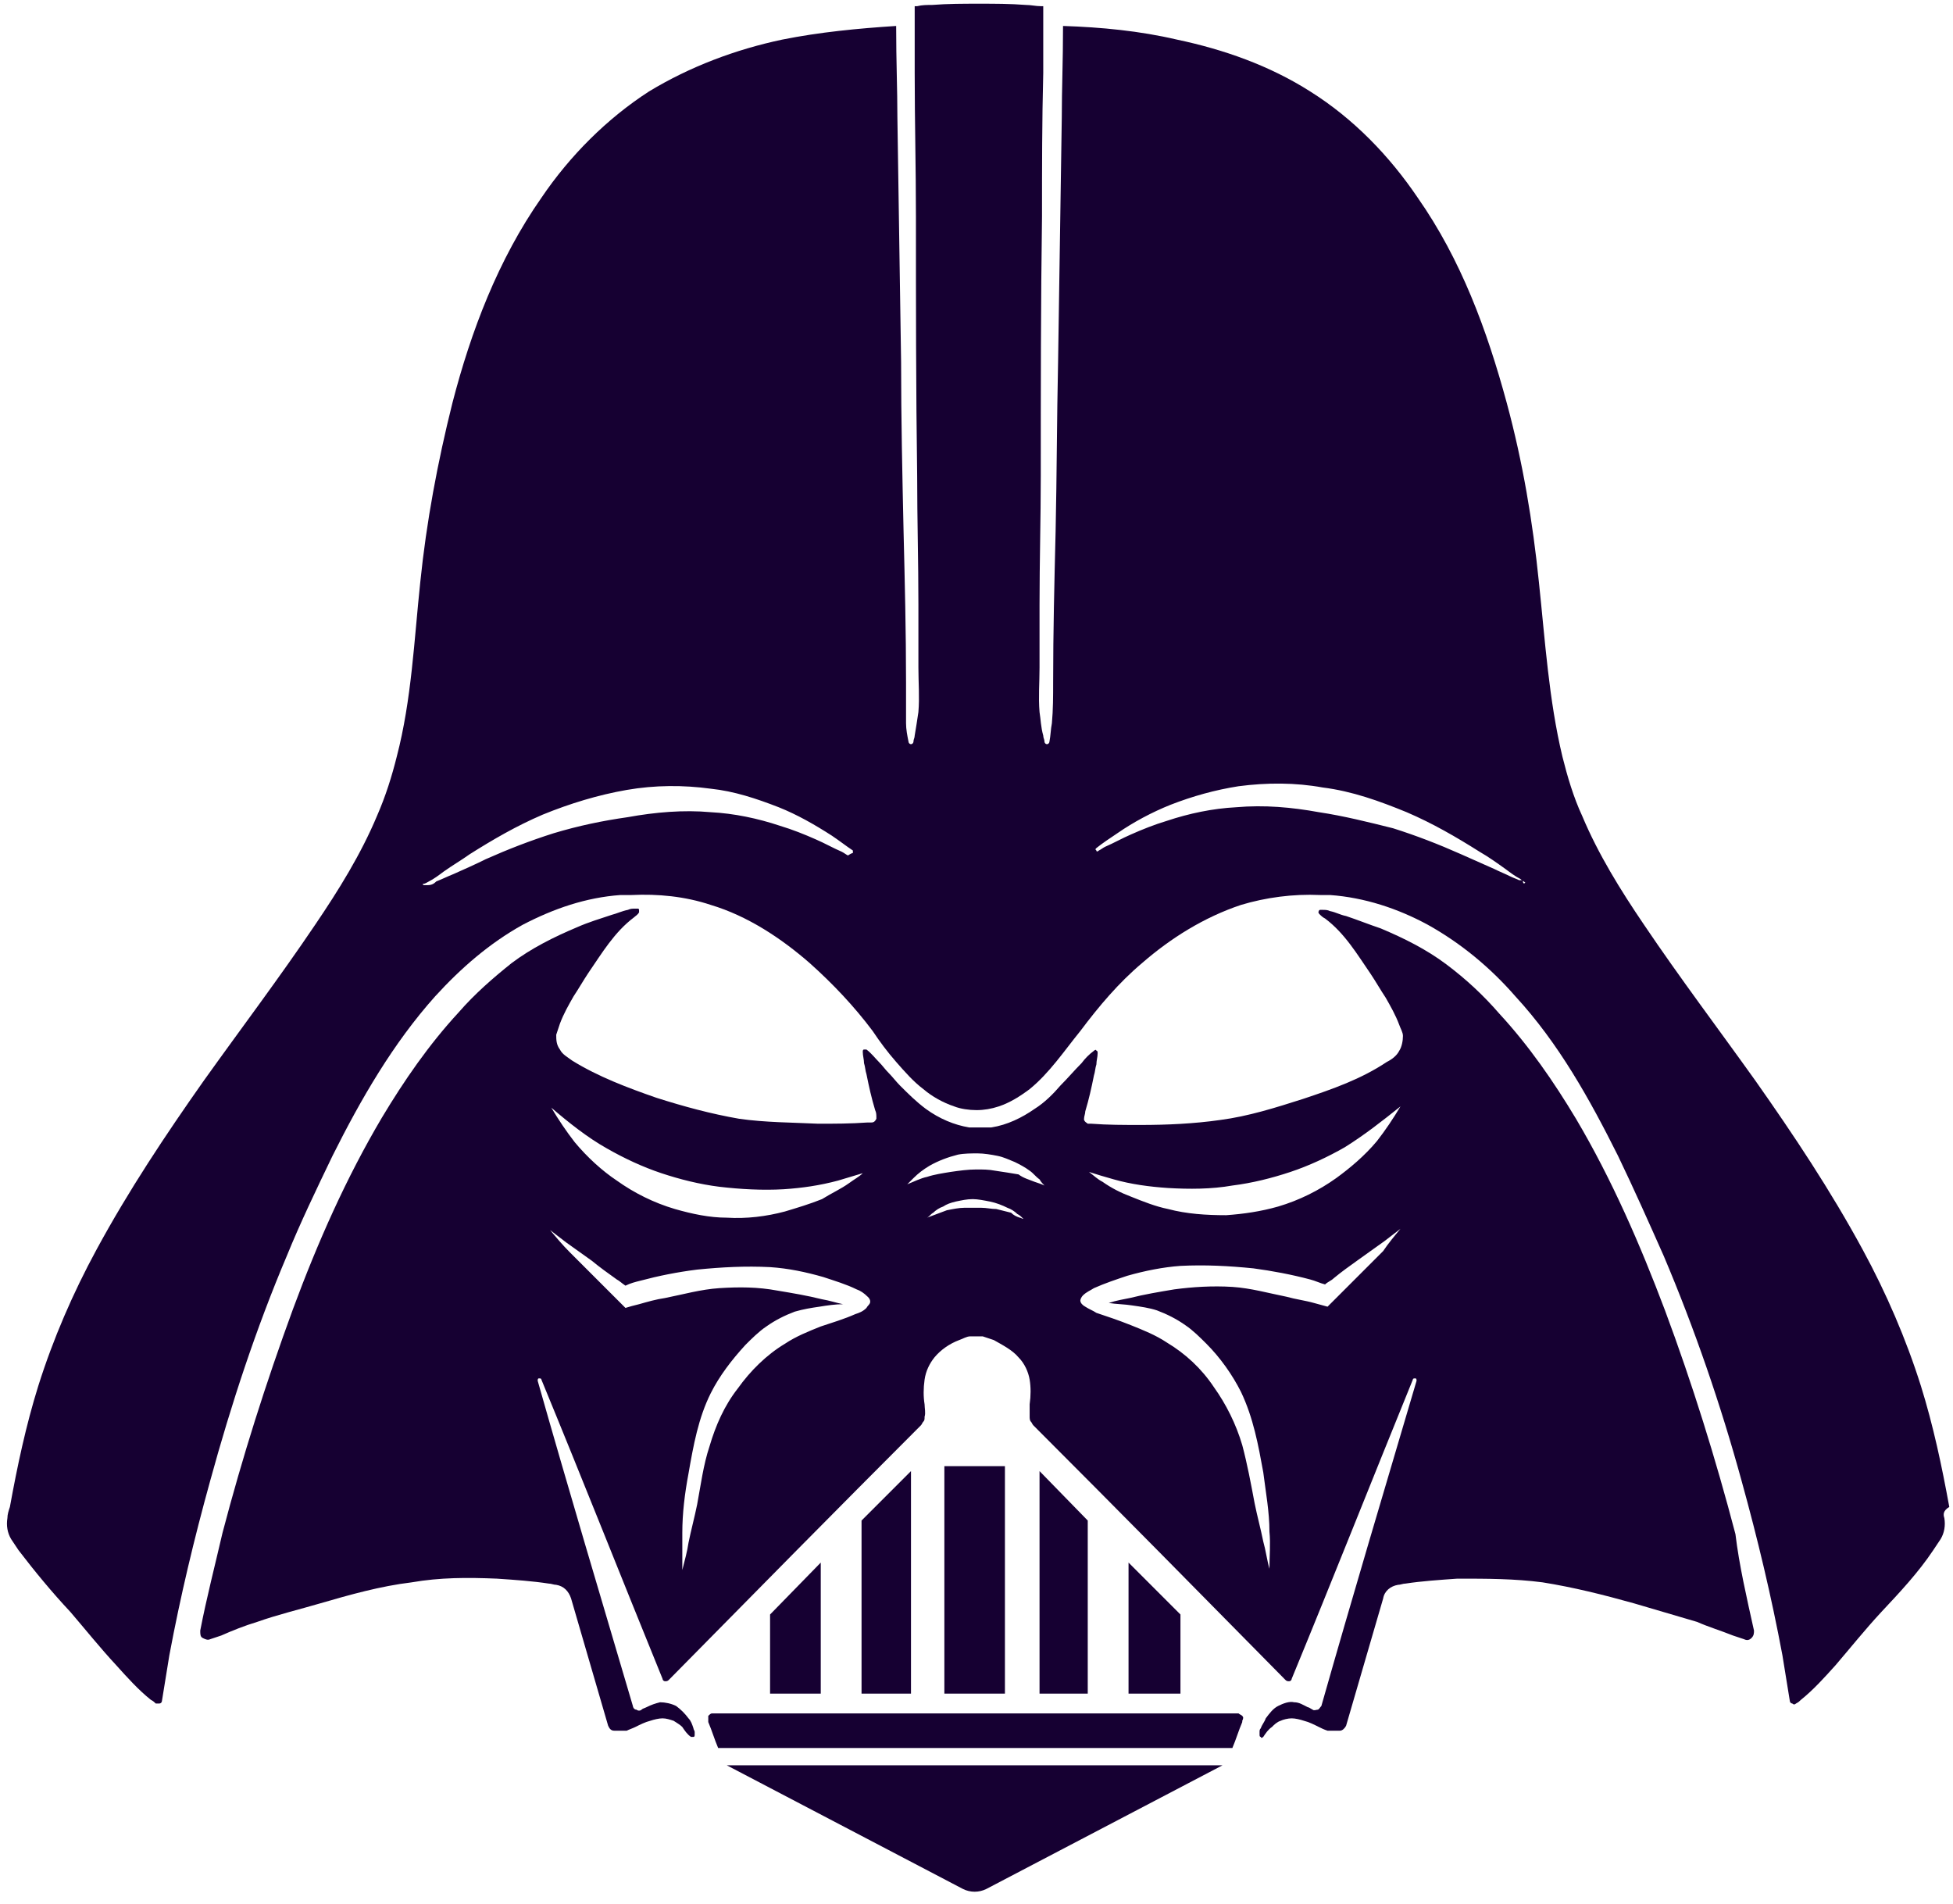 <svg width="158" height="154" viewBox="0 0 158 154" fill="none" xmlns="http://www.w3.org/2000/svg">
<path d="M157.3 122.8C157.4 123.4 157.3 124 157 124.5C156.8 124.8 156.6 125.1 156.4 125.4C155.2 127.2 153.7 128.8 152.2 130.4C150.9 131.8 149.7 133.3 148.5 134.7C147.6 135.7 146.7 136.7 145.7 137.5C145.6 137.6 145.5 137.7 145.3 137.8C145.2 137.9 145.1 137.9 145 137.8C144.9 137.8 144.8 137.7 144.8 137.6C144.6 136.4 144.4 135.1 144.2 133.9C143.3 129.1 142.2 124.5 140.9 119.8C139.2 113.6 137.1 107.5 134.6 101.6C133.4 98.9 132.2 96.2 130.9 93.5C128.6 88.9 126.1 84.4 122.6 80.6C120.6 78.3 118.2 76.3 115.5 74.8C113.1 73.5 110.4 72.6 107.6 72.4C107.3 72.4 107 72.4 106.8 72.4C104.6 72.3 102.4 72.6 100.4 73.2C97.4 74.2 94.7 75.9 92.4 77.9C90.5 79.5 88.9 81.4 87.4 83.4C86.1 85 84.9 86.8 83.3 88.1C82.5 88.7 81.7 89.2 80.8 89.5C80.2 89.7 79.6 89.8 79 89.8C78.4 89.8 77.7 89.7 77.2 89.5C76.3 89.2 75.4 88.7 74.7 88.1C73.9 87.5 73.2 86.7 72.5 85.9C71.8 85.1 71.2 84.3 70.6 83.4C69.1 81.4 67.4 79.6 65.5 77.9C63.2 75.9 60.5 74.1 57.5 73.2C55.4 72.5 53.2 72.3 51.1 72.4C50.8 72.4 50.5 72.4 50.2 72.4C47.4 72.6 44.8 73.5 42.3 74.8C39.6 76.3 37.3 78.3 35.2 80.6C31.8 84.4 29.2 88.9 26.9 93.5C25.6 96.2 24.3 98.9 23.2 101.6C20.7 107.5 18.7 113.6 17 119.8C15.7 124.5 14.6 129.1 13.7 133.9C13.5 135.1 13.3 136.4 13.1 137.6C13.1 137.7 13 137.8 12.9 137.8C12.8 137.8 12.7 137.8 12.6 137.8C12.5 137.7 12.4 137.6 12.2 137.5C11.2 136.7 10.3 135.7 9.4 134.7C8.1 133.3 6.9 131.8 5.7 130.4C4.2 128.8 2.8 127.1 1.5 125.4C1.3 125.1 1.1 124.8 0.9 124.5C0.6 124 0.5 123.4 0.6 122.8C0.6 122.5 0.7 122.2 0.8 121.9C1.4 118.6 2.1 115.3 3.1 112.1C4.3 108.3 5.9 104.6 7.8 101.1C10.4 96.3 13.4 91.8 16.5 87.4C19.5 83.2 22.6 79.1 25.5 74.8C27.4 72 29.2 69.1 30.5 66C31.2 64.4 31.7 62.8 32.1 61.2C33.3 56.6 33.5 51.8 34 47.1C34.5 42.2 35.4 37.4 36.6 32.6C38.1 26.8 40.3 21 43.8 16C46.1 12.6 49.1 9.6 52.5 7.4C55.8 5.4 59.5 4 63.3 3.2C66.3 2.6 69.4 2.3 72.5 2.1C72.5 5 72.6 7.2 72.6 9.5C72.7 16.1 72.8 22.7 72.9 29.3C72.9 33.9 73 38.4 73.1 43C73.2 47.1 73.3 51.1 73.3 55.2C73.3 56.3 73.3 57.4 73.3 58.5C73.3 59 73.4 59.5 73.5 60C73.5 60.1 73.6 60.2 73.7 60.2C73.8 60.2 73.9 60.1 73.9 60C73.9 59.8 74 59.7 74 59.5C74.1 58.9 74.2 58.3 74.3 57.6C74.4 56.4 74.3 55.2 74.3 54C74.3 52.3 74.3 50.6 74.3 48.9C74.3 45.4 74.2 42 74.2 38.5C74.1 31.5 74.1 24.5 74.1 17.5C74.1 13.6 74 9.8 74 5.9C74 4.1 74 2.3 74 0.5C74.1 0.5 74.2 0.5 74.2 0.5C74.6 0.4 75 0.4 75.4 0.4C76.7 0.3 77.9 0.3 79.2 0.3C80.5 0.3 81.7 0.3 83 0.4C83.4 0.4 83.8 0.5 84.2 0.5C84.3 0.5 84.4 0.5 84.4 0.5C84.4 2.3 84.4 4.1 84.4 5.9C84.3 9.8 84.3 13.6 84.3 17.5C84.2 24.5 84.2 31.5 84.2 38.5C84.2 41.9 84.1 45.4 84.1 48.9C84.1 50.6 84.1 52.3 84.1 54C84.1 55.2 84 56.4 84.1 57.6C84.2 58.2 84.2 58.8 84.4 59.5C84.4 59.7 84.5 59.8 84.5 60C84.5 60.1 84.6 60.2 84.7 60.2C84.8 60.2 84.9 60.1 84.9 60C85 59.5 85 59 85.1 58.5C85.2 57.4 85.2 56.3 85.2 55.2C85.2 51.1 85.3 47.1 85.4 43C85.5 38.4 85.5 33.9 85.6 29.3C85.7 22.7 85.8 16.1 85.9 9.5C85.9 7.2 86 5 86 2.1C89.1 2.2 92.2 2.5 95.2 3.2C99 4 102.7 5.3 106 7.4C109.5 9.6 112.4 12.6 114.7 16C118.2 21 120.3 26.7 121.9 32.6C123.2 37.4 124 42.2 124.5 47.1C125 51.8 125.3 56.6 126.4 61.2C126.8 62.8 127.3 64.5 128 66C129.3 69.1 131.1 72 133 74.8C135.9 79.1 139 83.2 142 87.4C145.1 91.8 148.1 96.3 150.7 101.1C152.6 104.6 154.2 108.3 155.4 112.1C156.4 115.3 157.1 118.6 157.7 121.9C157.2 122.2 157.2 122.5 157.3 122.8ZM123.4 71.4C123.3 71.3 123.1 71.2 123 71.1C122.6 70.9 122.2 70.6 121.8 70.3C121.1 69.8 120.4 69.3 119.7 68.9C117.8 67.7 115.9 66.6 113.8 65.7C111.6 64.8 109.4 64 107 63.7C104.8 63.3 102.5 63.3 100.2 63.6C98.3 63.9 96.5 64.4 94.7 65.1C93.2 65.7 91.7 66.5 90.4 67.4C89.8 67.8 89.2 68.2 88.7 68.6C88.6 68.7 88.6 68.7 88.7 68.8C88.7 68.9 88.8 68.9 88.9 68.8C89.1 68.7 89.2 68.6 89.4 68.5C90.1 68.2 90.8 67.8 91.5 67.5C92.4 67.1 93.4 66.7 94.4 66.4C96.2 65.8 98.1 65.4 100 65.3C102.3 65.1 104.5 65.3 106.7 65.7C108.7 66 110.7 66.5 112.7 67C114.6 67.6 116.4 68.3 118.2 69.1C119.1 69.5 120 69.9 120.9 70.3C121.3 70.5 121.8 70.7 122.2 70.9C122.4 71 122.7 71.1 122.9 71.2C123 71.2 123.1 71.2 123.2 71.2C123.2 71.5 123.3 71.5 123.4 71.4ZM69 69C69 68.9 69 68.8 69 68.8C68.4 68.4 67.9 68 67.3 67.6C65.9 66.7 64.5 65.9 63 65.3C61.2 64.6 59.4 64 57.5 63.8C55.3 63.5 53 63.5 50.7 63.9C48.4 64.3 46.1 65 43.9 65.9C41.8 66.8 39.9 67.9 38 69.1C37.3 69.6 36.6 70 35.9 70.5C35.5 70.8 35.1 71.1 34.7 71.3C34.5 71.4 34.4 71.5 34.2 71.5C34.2 71.5 34.2 71.6 34.3 71.6H34.4C34.5 71.6 34.6 71.6 34.6 71.6C34.9 71.6 35.1 71.5 35.3 71.3C35.8 71.1 36.2 70.9 36.7 70.7C37.6 70.3 38.5 69.9 39.3 69.5C41.1 68.7 42.9 68 44.8 67.4C46.8 66.8 48.7 66.4 50.8 66.1C53 65.7 55.3 65.5 57.5 65.7C59.4 65.8 61.3 66.2 63.1 66.8C64.1 67.1 65.1 67.5 66 67.9C66.7 68.2 67.4 68.6 68.1 68.9C68.3 69 68.4 69.1 68.6 69.2C68.9 69 69 69 69 69Z" fill="#160032"/>
<path d="M141.9 131.9C141.9 132.1 141.9 132.3 141.7 132.5C141.5 132.7 141.3 132.7 141.1 132.6C140.8 132.5 140.5 132.4 140.2 132.3C139.2 131.9 138.2 131.6 137.3 131.2C135.6 130.7 133.9 130.2 132.2 129.7C129.7 129 127.3 128.4 124.8 128C122.5 127.7 120.3 127.7 117.9 127.7C116.5 127.8 115 127.9 113.7 128.1C113.5 128.1 113.3 128.2 113.1 128.2C112.5 128.3 112 128.7 111.9 129.3C110.9 132.7 109.9 136.2 108.9 139.6C108.8 139.8 108.6 140 108.4 140C108.3 140 108.3 140 108.2 140C107.9 140 107.7 140 107.4 140C107.1 139.9 106.9 139.8 106.7 139.7C106.3 139.5 105.9 139.3 105.5 139.2C105.2 139.1 104.8 139 104.5 139C104.2 139 103.8 139.1 103.6 139.2C103.3 139.3 103.1 139.5 102.9 139.7C102.6 139.9 102.4 140.2 102.2 140.5C102.1 140.6 102 140.6 102 140.5C101.9 140.5 101.9 140.4 101.9 140.3C101.9 140.2 101.9 140.1 101.9 140.1C101.9 140 101.9 139.9 102 139.8C102.1 139.5 102.3 139.3 102.4 139C102.7 138.6 103 138.2 103.4 138C103.8 137.8 104.3 137.6 104.7 137.7C105.1 137.7 105.4 137.9 105.8 138.1C105.9 138.1 106 138.2 106.2 138.3C106.3 138.4 106.5 138.3 106.6 138.3C106.7 138.3 106.8 138.1 106.9 138C109.4 129.2 112 120.5 114.6 111.7C114.6 111.6 114.6 111.5 114.5 111.5C114.4 111.5 114.3 111.5 114.3 111.6C111 119.7 107.8 127.8 104.5 135.8C104.5 135.9 104.4 136 104.3 136C104.2 136 104.1 136 104 135.9C97.2 129 90.4 122.1 83.6 115.3C83.5 115.2 83.5 115.1 83.4 115C83.3 114.9 83.3 114.7 83.3 114.6C83.3 114.3 83.3 113.9 83.3 113.6C83.4 112.9 83.4 112.2 83.3 111.6C83.2 111 82.9 110.3 82.4 109.8C81.9 109.2 81.1 108.8 80.4 108.4C80.1 108.3 79.8 108.2 79.5 108.1C79.3 108.1 79.2 108.1 79 108.1C78.8 108.1 78.7 108.1 78.5 108.1C78.2 108.1 77.9 108.3 77.6 108.4C76.8 108.7 76.1 109.2 75.6 109.8C75.2 110.3 74.9 110.9 74.8 111.6C74.7 112.3 74.7 113 74.8 113.6C74.8 113.9 74.9 114.3 74.8 114.6C74.8 114.8 74.8 114.9 74.7 115C74.6 115.1 74.6 115.2 74.5 115.3C67.7 122.1 60.9 129 54.1 135.9C54 136 53.9 136 53.8 136C53.7 136 53.6 135.9 53.6 135.8C50.3 127.7 47.1 119.6 43.8 111.6C43.8 111.5 43.7 111.5 43.6 111.5C43.5 111.5 43.5 111.6 43.5 111.7C46 120.5 48.6 129.2 51.2 138C51.2 138.1 51.3 138.3 51.5 138.3C51.6 138.4 51.8 138.4 51.9 138.3C52 138.2 52.1 138.2 52.3 138.1C52.7 137.9 53 137.8 53.4 137.7C53.8 137.7 54.3 137.8 54.7 138C55.1 138.3 55.4 138.6 55.7 139C55.9 139.2 56 139.5 56.1 139.8C56.1 139.9 56.2 140 56.2 140.1C56.2 140.2 56.2 140.2 56.2 140.3C56.2 140.4 56.2 140.5 56.1 140.5C56 140.5 55.9 140.5 55.9 140.5C55.6 140.3 55.4 140 55.2 139.7C55 139.5 54.8 139.4 54.5 139.2C54.2 139.1 53.9 139 53.6 139C53.3 139 52.9 139.1 52.6 139.2C52.2 139.3 51.8 139.5 51.4 139.7C51.2 139.8 50.9 139.9 50.7 140C50.4 140 50.2 140 49.9 140C49.8 140 49.8 140 49.7 140C49.4 140 49.3 139.8 49.2 139.6C48.2 136.2 47.2 132.7 46.2 129.3C46 128.7 45.6 128.3 45 128.2C44.8 128.2 44.6 128.1 44.4 128.1C43.1 127.9 41.7 127.8 40.2 127.7C37.8 127.6 35.6 127.6 33.3 128C30.8 128.3 28.3 129 25.9 129.7C24.2 130.2 22.5 130.6 20.8 131.2C19.8 131.5 18.8 131.9 17.9 132.3C17.6 132.4 17.3 132.5 17 132.6C16.8 132.7 16.6 132.6 16.4 132.5C16.2 132.4 16.2 132.2 16.2 131.9C16.7 129.3 17.4 126.6 18 124C19.6 117.9 21.5 111.9 23.7 105.9C25.7 100.5 28 95.3 30.9 90.4C32.7 87.4 34.7 84.5 37.1 81.9C38.4 80.4 39.9 79.1 41.4 77.9C43 76.7 44.8 75.8 46.7 75C47.6 74.6 48.6 74.3 49.5 74C49.9 73.9 50.3 73.7 50.8 73.6C51 73.5 51.2 73.5 51.4 73.5C51.5 73.5 51.5 73.5 51.6 73.5C51.7 73.5 51.7 73.6 51.7 73.6C51.7 73.7 51.7 73.7 51.7 73.8C51.6 74 51.4 74.1 51.3 74.2C49.7 75.4 48.7 77.1 47.6 78.7C47.2 79.3 46.8 80 46.4 80.6C46 81.3 45.6 82 45.3 82.8C45.2 83.1 45.1 83.4 45 83.7C45 84.1 45 84.5 45.3 84.9C45.5 85.3 45.9 85.5 46.3 85.8C48.4 87.1 50.8 88 53.1 88.8C55.3 89.5 57.5 90.1 59.8 90.5C61.9 90.8 64.1 90.8 66.2 90.9C67.5 90.9 68.8 90.9 70.2 90.8C70.3 90.8 70.4 90.8 70.5 90.8C70.7 90.8 70.8 90.7 70.9 90.5C70.9 90.5 70.9 90.5 70.9 90.4C70.9 90.2 70.9 90 70.8 89.8C70.5 88.8 70.3 87.9 70.1 86.9C70 86.6 70 86.3 69.9 86C69.9 85.7 69.8 85.4 69.8 85.1C69.8 85 69.8 84.9 69.9 84.9C70 84.9 70 84.9 70.1 84.9C70.5 85.2 70.8 85.6 71.1 85.9C71.4 86.2 71.6 86.5 71.9 86.8C72.2 87.1 72.5 87.5 72.8 87.8C73.5 88.5 74.1 89.1 74.9 89.7C76 90.5 77.2 91 78.4 91.2C78.7 91.2 79 91.2 79.3 91.2C79.6 91.2 79.9 91.2 80.2 91.2C81.5 91 82.7 90.4 83.7 89.7C84.5 89.2 85.2 88.5 85.8 87.8C86.4 87.2 86.9 86.6 87.5 86C87.8 85.6 88.1 85.3 88.5 85C88.6 84.9 88.7 84.9 88.7 85C88.8 85 88.8 85.1 88.8 85.2C88.8 85.5 88.7 85.8 88.7 86.1C88.6 86.4 88.6 86.7 88.5 87C88.3 88 88.1 88.9 87.8 89.9C87.8 90.1 87.7 90.3 87.7 90.5C87.7 90.5 87.7 90.5 87.7 90.6C87.8 90.8 87.9 90.8 88 90.9C88.1 90.9 88.2 90.9 88.3 90.9C89.6 91 90.9 91 92.3 91C94.4 91 96.6 90.9 98.7 90.6C101 90.3 103.2 89.6 105.4 88.9C107.8 88.1 110.1 87.3 112.2 85.9C112.6 85.7 113 85.4 113.2 85C113.4 84.7 113.5 84.2 113.5 83.8C113.5 83.5 113.3 83.2 113.2 82.9C112.9 82.1 112.5 81.4 112.1 80.7C111.7 80.1 111.3 79.4 110.9 78.8C109.8 77.2 108.8 75.5 107.2 74.3C107 74.2 106.9 74.1 106.7 73.9C106.7 73.8 106.6 73.8 106.7 73.7C106.7 73.6 106.8 73.6 106.8 73.6C106.9 73.6 106.9 73.6 107 73.6C107.2 73.6 107.4 73.6 107.6 73.7C108.1 73.8 108.4 74 108.9 74.1C109.8 74.4 110.8 74.8 111.7 75.1C113.6 75.9 115.4 76.8 117 78C118.6 79.2 120 80.5 121.3 82C123.7 84.6 125.7 87.5 127.5 90.5C130.4 95.4 132.7 100.7 134.7 106C136.9 111.9 138.8 118 140.4 124.1C140.7 126.6 141.3 129.2 141.9 131.9ZM113.3 99.4C112.9 99.7 112.4 100.1 112 100.4C111.3 100.9 110.6 101.4 109.9 101.9C109.2 102.4 108.5 102.9 107.9 103.4C107.7 103.6 107.4 103.7 107.2 103.9C106.8 103.8 106.4 103.6 106 103.5C104.5 103.1 102.9 102.8 101.4 102.6C99.4 102.4 97.5 102.3 95.5 102.4C94.1 102.5 92.6 102.8 91.2 103.2C90.3 103.5 89.4 103.8 88.5 104.2C88.2 104.4 87.9 104.5 87.6 104.8C87.5 104.9 87.4 105.1 87.4 105.2C87.4 105.4 87.6 105.6 87.8 105.7C88.1 105.9 88.4 106 88.7 106.2C89.6 106.5 90.5 106.8 91.5 107.2C92.5 107.6 93.5 108 94.4 108.6C95.9 109.5 97.2 110.7 98.2 112.2C99.2 113.6 100 115.2 100.5 116.9C100.9 118.4 101.2 120 101.5 121.6C101.7 122.6 102 123.7 102.2 124.7C102.4 125.4 102.5 126.2 102.7 126.9C102.7 125.9 102.8 124.9 102.7 123.9C102.7 122.3 102.4 120.7 102.2 119.1C101.8 116.9 101.4 114.7 100.4 112.6C99.7 111.2 98.7 109.8 97.6 108.7C97.1 108.2 96.5 107.6 95.9 107.2C95.2 106.7 94.4 106.3 93.6 106C93 105.8 92.3 105.7 91.6 105.6C91 105.5 90.3 105.5 89.7 105.4C90.3 105.2 90.9 105.1 91.4 105C92.6 104.7 93.8 104.5 95 104.3C96.5 104.1 98.1 104 99.7 104.1C101.2 104.2 102.6 104.6 104.1 104.9C104.8 105.1 105.6 105.2 106.3 105.4C106.7 105.5 107 105.6 107.4 105.7C108 105.1 108.6 104.5 109.2 103.9C110.1 103 111 102.1 111.9 101.2C112.3 100.6 112.8 100 113.3 99.4ZM111.4 92.3C112.1 91.4 112.7 90.5 113.3 89.5C111.8 90.7 110.4 91.8 108.8 92.8C107.4 93.6 105.9 94.3 104.4 94.8C102.9 95.3 101.3 95.7 99.7 95.9C98 96.2 96.2 96.2 94.5 96.1C93 96 91.5 95.8 90.1 95.4C89.4 95.2 88.7 95 88.1 94.8C88.5 95.1 88.8 95.4 89.2 95.6C89.9 96.1 90.7 96.5 91.5 96.8C92.5 97.2 93.5 97.6 94.5 97.8C96 98.2 97.6 98.3 99.2 98.3C100.6 98.2 102 98 103.4 97.6C105.1 97.1 106.7 96.3 108.1 95.3C109.2 94.5 110.4 93.5 111.4 92.3ZM83.7 95.6C84 95.7 84.3 95.8 84.5 95.9C84.4 95.8 84.2 95.6 84.1 95.4C83.8 95.2 83.6 94.9 83.3 94.7C82.9 94.4 82.5 94.2 82.1 94C81.6 93.8 81.2 93.6 80.7 93.5C80.2 93.4 79.6 93.3 79.1 93.3C78.6 93.3 78 93.3 77.5 93.4C76.7 93.6 75.9 93.9 75.2 94.3C74.7 94.6 74.3 94.9 73.9 95.3C73.7 95.5 73.6 95.6 73.4 95.8C73.9 95.6 74.5 95.3 75 95.2C75.6 95 76.3 94.9 76.9 94.8C77.6 94.7 78.3 94.6 79 94.6C79.5 94.6 80 94.6 80.5 94.7C81.2 94.8 81.8 94.9 82.4 95C82.8 95.3 83.2 95.4 83.7 95.6ZM82.5 98.5C82.6 98.5 82.7 98.6 82.8 98.6C82.6 98.4 82.5 98.3 82.3 98.2C82.1 98 81.8 97.8 81.5 97.7C81.1 97.5 80.6 97.3 80.1 97.2C79.6 97.1 79.1 97 78.7 97C78.2 97 77.8 97.1 77.3 97.2C76.9 97.3 76.6 97.4 76.3 97.6C76 97.7 75.7 97.9 75.5 98.1C75.3 98.2 75.2 98.4 75 98.5C75.5 98.3 76.1 98.1 76.6 97.9C77.1 97.8 77.6 97.7 78 97.7C78.5 97.7 78.9 97.7 79.4 97.7C79.8 97.7 80.2 97.8 80.6 97.8C81 97.9 81.4 98 81.8 98.1C82 98.3 82.2 98.4 82.5 98.5ZM70.4 105.3C70.4 105.1 70.3 105 70.2 104.9C69.9 104.6 69.6 104.4 69.3 104.3C68.5 103.9 67.5 103.6 66.6 103.3C65.2 102.9 63.8 102.6 62.3 102.5C60.3 102.4 58.4 102.5 56.4 102.7C54.8 102.9 53.3 103.2 51.8 103.6C51.4 103.7 51 103.8 50.6 104C50.3 103.8 50.1 103.6 49.9 103.5C49.2 103 48.5 102.5 47.9 102C47.2 101.5 46.5 101 45.8 100.5C45.4 100.2 44.9 99.8 44.5 99.5C45 100.1 45.5 100.7 46.1 101.3C47 102.2 47.9 103.1 48.8 104C49.4 104.6 50 105.2 50.6 105.8C50.9 105.7 51.3 105.6 51.7 105.5C52.4 105.3 53.1 105.1 53.8 105C55.3 104.7 56.7 104.3 58.2 104.2C59.8 104.1 61.3 104.1 62.9 104.4C64.1 104.6 65.3 104.8 66.5 105.1C67.1 105.2 67.7 105.4 68.2 105.5C67.6 105.5 66.9 105.6 66.3 105.7C65.6 105.8 65 105.9 64.3 106.1C63.5 106.4 62.7 106.8 62 107.3C61.4 107.7 60.8 108.3 60.3 108.8C59.2 110 58.2 111.3 57.5 112.7C56.5 114.7 56.1 116.9 55.7 119.2C55.4 120.8 55.2 122.4 55.2 124C55.2 125 55.2 126 55.2 127C55.4 126.2 55.6 125.5 55.7 124.8C55.9 123.8 56.2 122.7 56.4 121.7C56.7 120.1 56.9 118.5 57.4 117C57.9 115.3 58.6 113.7 59.7 112.3C60.7 110.9 62 109.6 63.5 108.7C64.4 108.1 65.4 107.7 66.4 107.3C67.3 107 68.3 106.7 69.2 106.3C69.5 106.2 69.8 106.1 70.1 105.8C70.2 105.6 70.4 105.5 70.4 105.3ZM68.7 95.7C69.1 95.4 69.5 95.2 69.8 94.9C69.1 95.1 68.5 95.3 67.8 95.5C66.3 95.9 64.9 96.1 63.4 96.2C61.7 96.3 59.9 96.2 58.2 96C56.6 95.8 55 95.4 53.5 94.9C52 94.4 50.5 93.7 49.1 92.9C47.5 92 46 90.8 44.6 89.6C45.2 90.6 45.8 91.5 46.5 92.4C47.5 93.6 48.7 94.7 49.9 95.5C51.3 96.5 52.9 97.3 54.6 97.8C56 98.2 57.4 98.5 58.8 98.5C60.4 98.6 62 98.4 63.5 98C64.5 97.7 65.5 97.4 66.5 97C67.3 96.5 68 96.2 68.7 95.7Z" fill="#160032"/>
<path d="M100.5 138.8C100.6 138.9 100.6 139 100.5 139.2V139.3C100.2 140 100 140.7 99.7 141.4C92.8 141.4 85.8 141.4 78.9 141.4C72 141.4 65 141.4 58.1 141.4C57.8 140.7 57.6 140 57.3 139.3V139.2C57.3 139.1 57.3 138.9 57.3 138.8C57.4 138.7 57.5 138.6 57.6 138.6C64.7 138.6 71.8 138.6 78.9 138.6C86 138.6 93.1 138.6 100.2 138.6C100.3 138.7 100.4 138.7 100.5 138.8Z" fill="#160032"/>
<path d="M98.9 142.8L79.8 152.8C79.2 153.1 78.5 153.1 77.9 152.8L58.8 142.8H78.9H98.9Z" fill="#160032"/>
<path d="M95.5 130.6V137H91.3V126.4L95.5 130.6Z" fill="#160032"/>
<path d="M88 123V137H84.1V119L88 123Z" fill="#160032"/>
<path d="M81.3 118.6H76.4V137H81.3V118.6Z" fill="#160032"/>
<path d="M73.7 119V137H69.7V123L73.7 119Z" fill="#160032"/>
<path d="M66.4 126.4V137H62.3V130.6L66.4 126.4Z" fill="#160032"/>
</svg>
